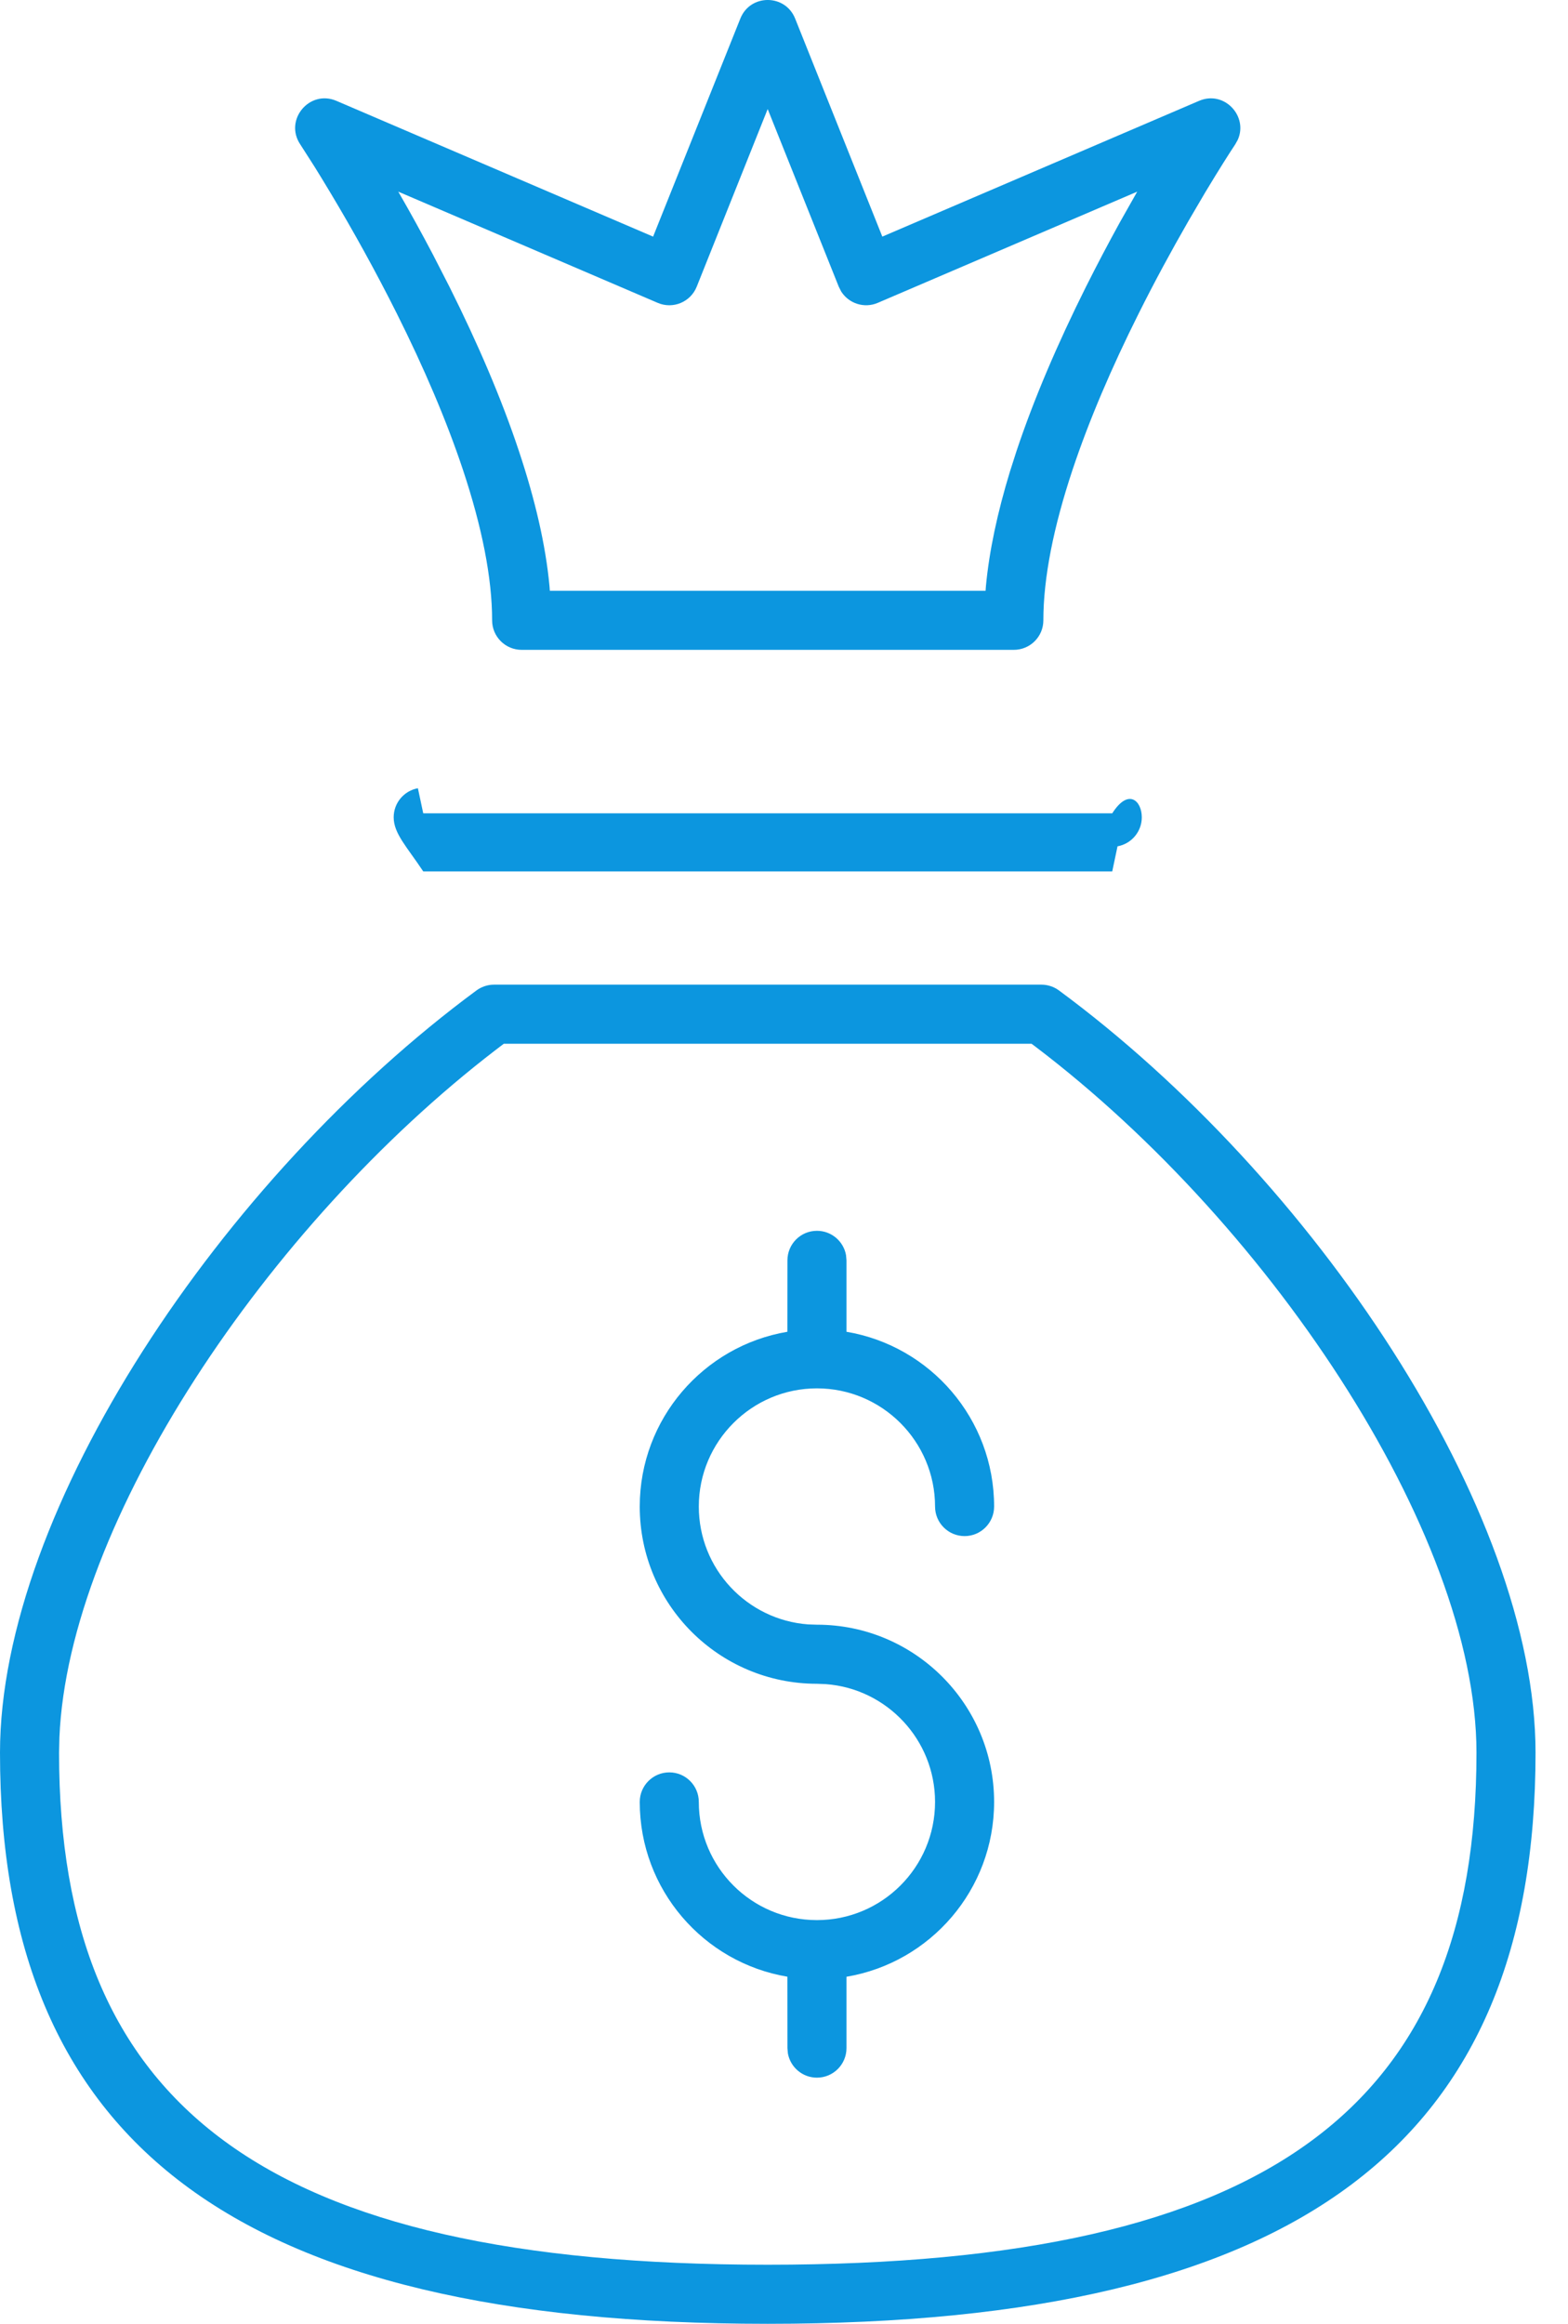 ﻿<?xml version="1.0" encoding="utf-8"?>
<svg version="1.1" xmlns:xlink="http://www.w3.org/1999/xlink" width="27px" height="40px" xmlns="http://www.w3.org/2000/svg">
  <g transform="matrix(1 0 0 1 -47 -185 )">
    <path d="M 8.507 16.949  L 17.932 16.949  C 18.041 16.949  18.147 16.984  18.234 17.048  C 22.61 20.276  26.441 25.981  26.441 30.169  C 26.441 36.864  22.42 40  13.22 40  C 4.021 40  0 36.864  0 30.169  C 0 25.981  3.83 20.277  8.205 17.048  C 8.292 16.984  8.398 16.949  8.507 16.949  Z M 13.692 0.32  C 13.521 -0.107  12.918 -0.107  12.748 0.32  L 11.246 4.073  L 5.793 1.736  C 5.328 1.537  4.889 2.065  5.17 2.485  L 5.417 2.871  C 5.496 2.998  5.586 3.145  5.686 3.312  C 6.077 3.964  6.468 4.668  6.833 5.397  C 7.3 6.33  7.688 7.236  7.971 8.085  C 8.299 9.07  8.474 9.946  8.474 10.678  C 8.474 10.959  8.702 11.186  8.983 11.186  L 17.457 11.186  C 17.738 11.186  17.966 10.959  17.966 10.678  C 17.966 9.946  18.141 9.07  18.469 8.085  C 18.752 7.236  19.14 6.33  19.607 5.397  C 19.88 4.85  20.169 4.318  20.461 3.81  L 20.753 3.312  C 20.987 2.923  21.168 2.638  21.27 2.485  L 21.312 2.41  C 21.499 2.005  21.084 1.549  20.647 1.736  L 15.193 4.073  L 13.692 0.32  Z M 17.63 17.867  L 17.763 17.966  L 8.675 17.966  L 8.527 18.079  C 4.598 21.096  1.179 26.203  1.023 29.907  L 1.017 30.169  C 1.017 36.239  4.535 38.983  13.22 38.983  C 21.906 38.983  25.424 36.239  25.424 30.169  C 25.424 26.36  21.772 20.921  17.63 17.867  Z M 7.288 14  L 19.152 14  C 19.433 13.559  19.661 13.787  19.661 14.068  C 19.661 14.317  19.481 14.525  19.243 14.568  L 19.152 15  L 7.288 15  C 7.007 14.576  6.779 14.349  6.779 14.068  C 6.779 13.818  6.959 13.611  7.196 13.568  L 7.288 14  Z M 11.997 4.935  L 13.219 1.877  L 14.443 4.935  L 14.485 5.018  C 14.616 5.225  14.882 5.313  15.115 5.213  L 19.582 3.299  L 19.279 3.835  C 19.081 4.195  18.886 4.565  18.697 4.942  C 18.211 5.916  17.804 6.864  17.504 7.763  L 17.39 8.119  C 17.175 8.824  17.034 9.483  16.977 10.089  L 16.971 10.169  L 9.468 10.169  L 9.462 10.089  C 9.396 9.382  9.215 8.603  8.935 7.763  C 8.636 6.864  8.229 5.916  7.742 4.942  L 7.455 4.382  C 7.261 4.013  7.062 3.652  6.858 3.299  L 11.325 5.213  C 11.587 5.326  11.891 5.2  11.997 4.935  Z M 13.559 21.695  C 13.559 21.414  13.786 21.186  14.067 21.186  C 14.317 21.186  14.525 21.366  14.568 21.604  L 14.576 21.695  L 14.576 22.924  C 16.018 23.166  17.118 24.422  17.118 25.932  C 17.118 26.213  16.89 26.441  16.61 26.441  C 16.329 26.441  16.101 26.213  16.101 25.932  C 16.101 24.811  15.189 23.898  14.067 23.898  C 12.945 23.898  12.033 24.811  12.033 25.932  C 12.033 27.005  12.863 27.883  13.916 27.961  L 14.067 27.966  C 15.751 27.966  17.118 29.334  17.118 31.017  C 17.118 32.529  16.018 33.784  14.576 34.026  L 14.576 35.254  C 14.576 35.535  14.348 35.763  14.067 35.763  C 13.818 35.763  13.61 35.583  13.567 35.346  L 13.559 35.254  L 13.558 34.025  C 12.116 33.783  11.016 32.529  11.016 31.017  C 11.016 30.736  11.244 30.508  11.525 30.508  C 11.806 30.508  12.033 30.736  12.033 31.017  C 12.033 32.141  12.944 33.051  14.067 33.051  C 15.19 33.051  16.101 32.141  16.101 31.017  C 16.101 29.946  15.27 29.066  14.219 28.989  L 14.067 28.983  C 12.383 28.983  11.016 27.618  11.016 25.932  C 11.016 24.423  12.116 23.167  13.558 22.924  L 13.559 21.695  Z " fill-rule="nonzero" fill="#0c96df" stroke="none" transform="matrix(1 0 0 1 47 185 )" />
  </g>
</svg>